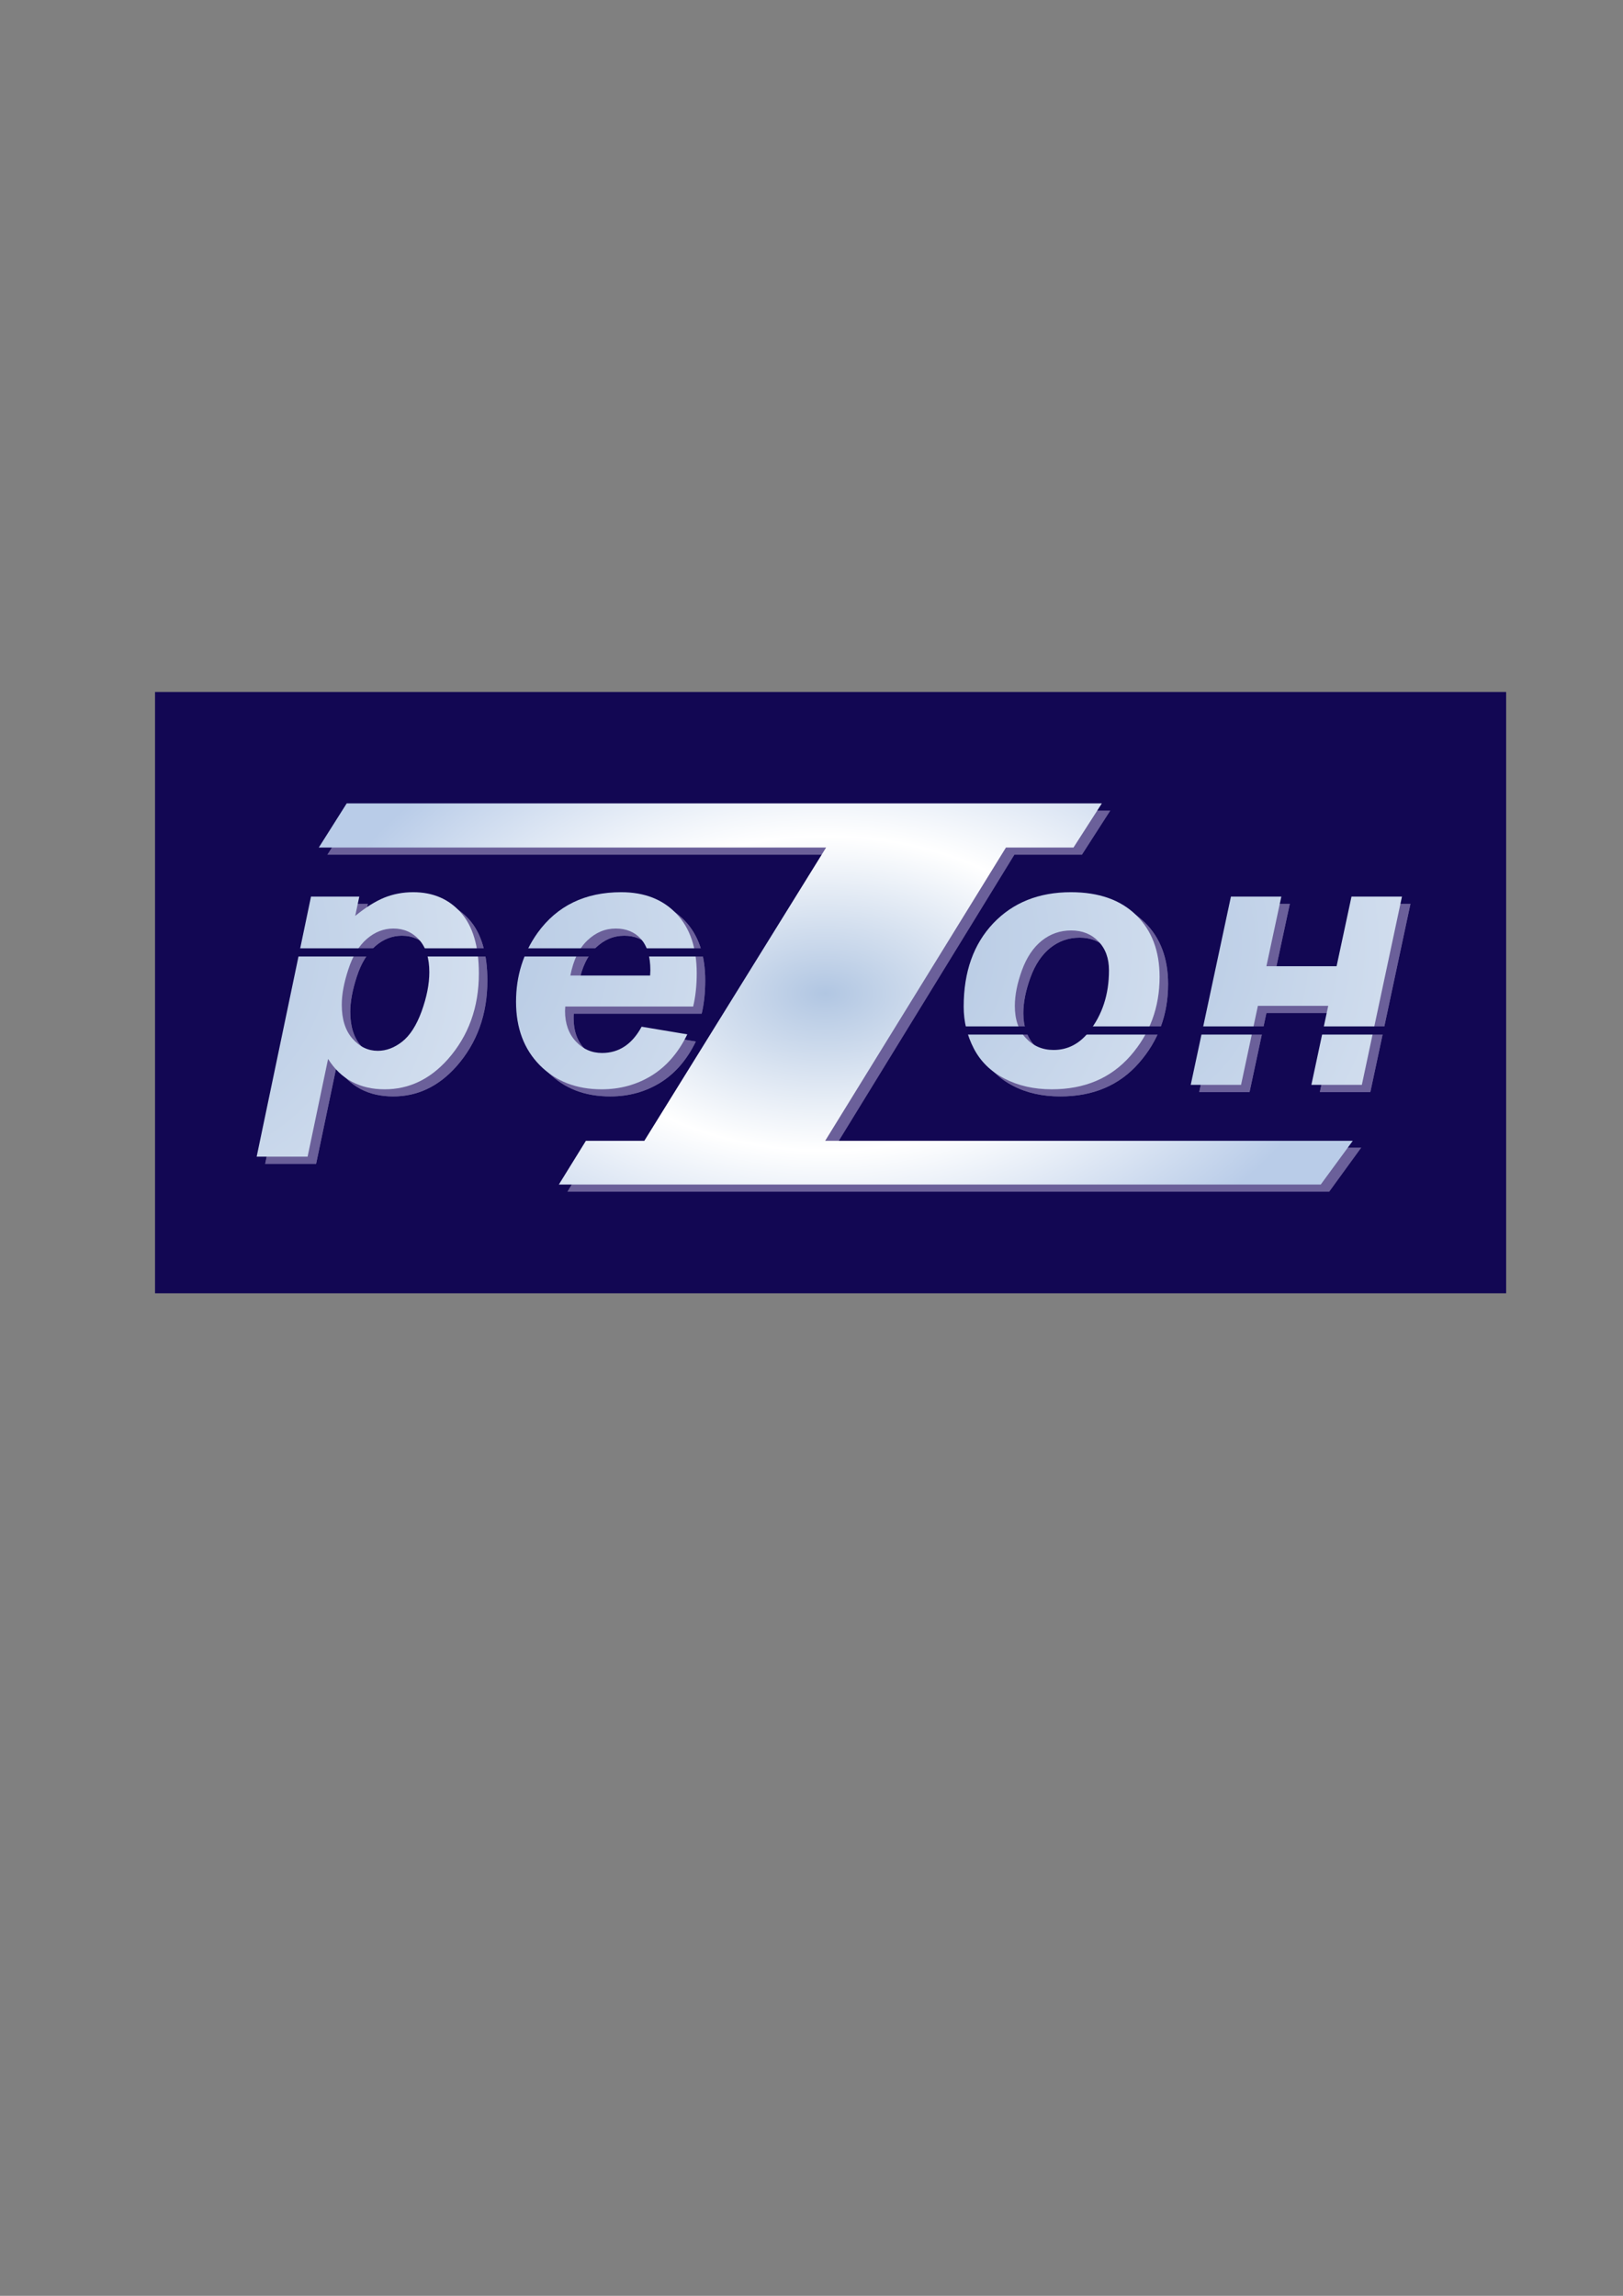 <?xml version="1.0" encoding="UTF-8"?>
<!DOCTYPE svg PUBLIC "-//W3C//DTD SVG 1.1//EN" "http://www.w3.org/Graphics/SVG/1.1/DTD/svg11.dtd">
<!-- Creator: CorelDRAW X7 -->
<svg xmlns="http://www.w3.org/2000/svg" xml:space="preserve" width="210mm" height="297mm" version="1.1" style="shape-rendering:geometricPrecision; text-rendering:geometricPrecision; image-rendering:optimizeQuality; fill-rule:evenodd; clip-rule:evenodd"
viewBox="0 0 21000 29700"
 xmlns:xlink="http://www.w3.org/1999/xlink"
 xmlns:vectornator="http://vectornator.io">
 <rect x="0" y="0" width="21000" height="29700" fill="#808080" stroke="none"/>
 <defs>
  <style type="text/css">
   <![CDATA[
    .fil0 {fill:#120753}
    .fil8 {fill:#120753}
    .fil1 {fill:#6B609A}
    .fil4 {fill:url(#id0)}
    .fil5 {fill:url(#id1)}
    .fil6 {fill:url(#id2)}
    .fil2 {fill:url(#id3)}
    .fil3 {fill:url(#id4)}
    .fil7 {fill:url(#id5)}
   ]]>
  </style>
  <radialGradient id="id0" gradientUnits="userSpaceOnUse" gradientTransform="matrix(16.09 -0 -0 16.049 -83118 -184058)" cx="5508.37" cy="12230.4" r="1274.72" fx="5508.37" fy="12230.4">
   <stop offset="0" style="stop-opacity:1; stop-color:#B1C6E2"/>
   <stop offset="0.49" style="stop-opacity:1; stop-color:white"/>
   <stop offset="0.988" style="stop-opacity:1; stop-color:#B9CCE8"/>
   <stop offset="1" style="stop-opacity:1; stop-color:#B9CCE8"/>
  </radialGradient>
  <radialGradient id="id1" gradientUnits="userSpaceOnUse" gradientTransform="matrix(16.09 -0 -0 16.049 -169025 -184058)" xlink:href="#id0" cx="11201.5" cy="12230.4" r="1274.72" fx="11201.5" fy="12230.4">
  </radialGradient>
  <radialGradient id="id2" gradientUnits="userSpaceOnUse" gradientTransform="matrix(15.01 -0 -0 14.972 -196709 -170915)" xlink:href="#id0" cx="14040.8" cy="12232.4" r="1366.41" fx="14040.8" fy="12232.4">
  </radialGradient>
  <radialGradient id="id3" gradientUnits="userSpaceOnUse" gradientTransform="matrix(-1.#IND 1.#QNAN 1.#QNAN -1.#IND -2.14748E+009 -2.14748E+009)" xlink:href="#id0" cx="18107.1" cy="15747.4" r="0" fx="18107.1" fy="15747.4">
  </radialGradient>
  <radialGradient id="id4" gradientUnits="userSpaceOnUse" gradientTransform="matrix(11.992 -0 -0 11.962 -20697 -134394)" xlink:href="#id0" cx="1883.03" cy="12260.4" r="1710.33" fx="1883.03" fy="12260.4">
  </radialGradient>
  <radialGradient id="id5" gradientUnits="userSpaceOnUse" gradientTransform="matrix(1.017 -0 -0 0.62 -184 4880)" xlink:href="#id0" cx="10680.9" cy="12858.3" r="6689.71" fx="10680.9" fy="12858.3">
  </radialGradient>
 </defs>
 <g id="Слой_x0020_1">
  <rect class="fil0" x="2006" y="8952" width="17482" height="7779"/>
  <g id="Создать_x0020_документ_x0020_6.svg">
   <g id="Итог_x0020_прямоугол_x0020_copy" vectornator:layerName="ÐÑÐ¾Ð³ Ð¿ÑÑÐ¼Ð¾ÑÐ³Ð¾Ð» copy">
    <polygon class="fil1" points="18217,15840 18217,15840 18217,15840 " vectornator:shadowColor="#9084c4" vectornator:shadowOpacity="1" vectornator:shadowRadius="1.33929" vectornator:shadowOffset="5.80357" vectornator:shadowAngle="0.788805"/>
    <g>
     <path class="fil1" d="M4134 11692l625 0 -53 250c134,-110 259,-189 375,-236 116,-47 241,-71 375,-71 256,0 461,88 617,264 155,175 233,438 233,786 0,439 -134,809 -402,1112 -230,258 -502,387 -816,387 -323,0 -568,-130 -733,-392l-265 1264 -659 0 703 -3364zm398 1397c0,189 46,336 139,441 92,105 202,157 327,157 109,0 214,-39 315,-118 101,-79 185,-210 252,-392 66,-183 100,-352 100,-508 0,-182 -44,-321 -131,-418 -88,-97 -199,-146 -333,-146 -126,0 -241,45 -344,134 -103,90 -184,221 -240,394 -57,174 -85,326 -85,456z" vectornator:shadowColor="#6b609a" vectornator:shadowOpacity="1" vectornator:shadowRadius="1.33929" vectornator:shadowOffset="5.80357" vectornator:shadowAngle="0.788805"/>
     <path class="fil1" d="M9079 13114l-1655 0c-2,26 -2,46 -2,59 0,162 46,293 139,392 92,100 205,149 339,149 219,0 390,-113 512,-339l591 99c-115,237 -269,414 -461,533 -192,118 -408,177 -647,177 -328,0 -595,-103 -800,-310 -205,-207 -308,-481 -308,-822 0,-333 93,-630 278,-890 253,-351 614,-527 1083,-527 299,0 536,92 712,276 177,184 265,442 265,774 0,159 -16,302 -46,429zm-557 -401c2,-29 3,-52 3,-67 0,-180 -41,-316 -122,-406 -81,-90 -190,-135 -326,-135 -137,0 -259,51 -367,154 -108,102 -181,253 -220,454l1032 0z" vectornator:shadowColor="#6b609a" vectornator:shadowOpacity="1" vectornator:shadowRadius="1.33929" vectornator:shadowOffset="5.80357" vectornator:shadowAngle="0.788805"/>
     <path class="fil1" d="M12579 13116c0,-451 128,-810 383,-1079 255,-268 590,-402 1005,-402 360,0 642,99 844,297 202,198 303,464 303,799 0,394 -126,735 -379,1022 -253,288 -591,431 -1016,431 -230,0 -434,-45 -611,-137 -178,-92 -311,-222 -398,-390 -87,-168 -131,-348 -131,-541zm1880 -470c0,-156 -45,-281 -137,-375 -91,-94 -208,-141 -352,-141 -143,0 -269,44 -380,132 -110,88 -196,216 -257,383 -61,167 -92,321 -92,462 0,174 48,312 143,415 95,102 214,153 358,153 181,0 333,-77 455,-231 175,-219 262,-485 262,-798z" vectornator:shadowColor="#6b609a" vectornator:shadowOpacity="1" vectornator:shadowRadius="1.33929" vectornator:shadowOffset="5.80357" vectornator:shadowAngle="0.788805"/>
     <polygon class="fil1" points="16037,11692 16689,11692 16496,12593 17404,12593 17597,11692 18250,11692 17731,14127 17078,14127 17296,13105 16386,13105 16168,14127 15517,14127 " vectornator:shadowColor="#6b609a" vectornator:shadowOpacity="1" vectornator:shadowRadius="1.33929" vectornator:shadowOffset="5.80357" vectornator:shadowAngle="0.788805"/>
    </g>
    <g>
     <path class="fil1" d="M4134 11692l625 0 -53 250c134,-110 259,-189 375,-236 116,-47 241,-71 375,-71 256,0 461,88 617,264 155,175 233,438 233,786 0,439 -134,809 -402,1112 -230,258 -502,387 -816,387 -323,0 -568,-130 -733,-392l-265 1264 -659 0 703 -3364zm398 1397c0,189 46,336 139,441 92,105 202,157 327,157 109,0 214,-39 315,-118 101,-79 185,-210 252,-392 66,-183 100,-352 100,-508 0,-182 -44,-321 -131,-418 -88,-97 -199,-146 -333,-146 -126,0 -241,45 -344,134 -103,90 -184,221 -240,394 -57,174 -85,326 -85,456z" vectornator:shadowColor="#6b609a" vectornator:shadowOpacity="1" vectornator:shadowRadius="1.33929" vectornator:shadowOffset="5.80357" vectornator:shadowAngle="0.788805"/>
     <path class="fil1" d="M9079 13114l-1655 0c-2,26 -2,46 -2,59 0,162 46,293 139,392 92,100 205,149 339,149 219,0 390,-113 512,-339l591 99c-115,237 -269,414 -461,533 -192,118 -408,177 -647,177 -328,0 -595,-103 -800,-310 -205,-207 -308,-481 -308,-822 0,-333 93,-630 278,-890 253,-351 614,-527 1083,-527 299,0 536,92 712,276 177,184 265,442 265,774 0,159 -16,302 -46,429zm-557 -401c2,-29 3,-52 3,-67 0,-180 -41,-316 -122,-406 -81,-90 -190,-135 -326,-135 -137,0 -259,51 -367,154 -108,102 -181,253 -220,454l1032 0z" vectornator:shadowColor="#6b609a" vectornator:shadowOpacity="1" vectornator:shadowRadius="1.33929" vectornator:shadowOffset="5.80357" vectornator:shadowAngle="0.788805"/>
     <path class="fil1" d="M12579 13116c0,-451 128,-810 383,-1079 255,-268 590,-402 1005,-402 360,0 642,99 844,297 202,198 303,464 303,799 0,394 -126,735 -379,1022 -253,288 -591,431 -1016,431 -230,0 -434,-45 -611,-137 -178,-92 -311,-222 -398,-390 -87,-168 -131,-348 -131,-541zm1880 -470c0,-156 -45,-281 -137,-375 -91,-94 -208,-141 -352,-141 -143,0 -269,44 -380,132 -110,88 -196,216 -257,383 -61,167 -92,321 -92,462 0,174 48,312 143,415 95,102 214,153 358,153 181,0 333,-77 455,-231 175,-219 262,-485 262,-798z" vectornator:shadowColor="#6b609a" vectornator:shadowOpacity="1" vectornator:shadowRadius="1.33929" vectornator:shadowOffset="5.80357" vectornator:shadowAngle="0.788805"/>
     <polygon class="fil1" points="16037,11692 16689,11692 16496,12593 17404,12593 17597,11692 18250,11692 17731,14127 17078,14127 17296,13105 16386,13105 16168,14127 15517,14127 " vectornator:shadowColor="#6b609a" vectornator:shadowOpacity="1" vectornator:shadowRadius="1.33929" vectornator:shadowOffset="5.80357" vectornator:shadowAngle="0.788805"/>
    </g>
    <polygon class="fil1" points="11794,8753 11867,8753 11867,8753 " vectornator:shadowColor="#9084c4" vectornator:shadowOpacity="1" vectornator:shadowRadius="1.33929" vectornator:shadowOffset="5.80357" vectornator:shadowAngle="0.788805"/>
    <polygon class="fil1" points="11867,10069 11867,10069 11867,10331 11867,10331 " vectornator:shadowColor="#9084c4" vectornator:shadowOpacity="1" vectornator:shadowRadius="1.33929" vectornator:shadowOffset="5.80357" vectornator:shadowAngle="0.788805"/>
    <polygon class="fil1" points="11794,16221 11794,16221 11794,16225 11794,16225 " vectornator:shadowColor="#9084c4" vectornator:shadowOpacity="1" vectornator:shadowRadius="1.33929" vectornator:shadowOffset="5.80357" vectornator:shadowAngle="0.788805"/>
    <polygon class="fil1" points="11432,14369 11433,14369 11433,14369 " vectornator:shadowColor="#9084c4" vectornator:shadowOpacity="1" vectornator:shadowRadius="1.33929" vectornator:shadowOffset="5.80357" vectornator:shadowAngle="0.788805"/>
    <polygon class="fil1" points="16437,8753 16500,8753 16500,8753 " vectornator:shadowColor="#9084c4" vectornator:shadowOpacity="1" vectornator:shadowRadius="1.33929" vectornator:shadowOffset="5.80357" vectornator:shadowAngle="0.788805"/>
    <polygon class="fil1" points="8571,7844 8626,7844 8626,7844 " vectornator:shadowColor="#9084c4" vectornator:shadowOpacity="1" vectornator:shadowRadius="1.03571" vectornator:shadowOffset="3.75" vectornator:shadowAngle="0.0183793"/>
    <polygon class="fil1" points="7285,10200 7341,10200 7341,10200 " vectornator:shadowColor="#9084c4" vectornator:shadowOpacity="1" vectornator:shadowRadius="1.33929" vectornator:shadowOffset="5.80357" vectornator:shadowAngle="0.788805"/>
    <polygon class="fil1" points="2778,14851 2833,14851 2833,14851 " vectornator:shadowColor="#9084c4" vectornator:shadowOpacity="1" vectornator:shadowRadius="2.76786" vectornator:shadowOffset="10.8929" vectornator:shadowAngle="0.0183793"/>
    <g>
    </g>
    <g>
    </g>
    <g>
     <path class="fil1" d="M8570 14856l2217 0 -2217 0zm0 0l0 0 0 0z" vectornator:shadowColor="#6b609a" vectornator:shadowOpacity="1" vectornator:shadowRadius="1.33929" vectornator:shadowOffset="5.80357" vectornator:shadowAngle="0.788805"/>
    </g>
    <path class="fil1" d="M4596 10486l9771 0 -367 571 -9765 0 361 -571zm3081 4370l9937 -10 -415 571 -9858 0 336 -561zm3122 -3799l2327 0 -2332 3799 -2347 0 2352 -3799z" vectornator:shadowColor="#6b609a" vectornator:shadowOpacity="1" vectornator:shadowRadius="1.33929" vectornator:shadowOffset="5.80357" vectornator:shadowAngle="0.788805"/>
   </g>
  </g>
  <g id="Создать_x0020_документ_x0020_6_x0020__x0028_1_x0029_.svg">
   <g id="Итог_x0020_прямоугол_x0020_copy_0" vectornator:layerName="ÐÑÐ¾Ð³ Ð¿ÑÑÐ¼Ð¾ÑÐ³Ð¾Ð» copy">
    <polygon class="fil2" points="18107,15747 18107,15747 18107,15747 " vectornator:shadowColor="#9084c4" vectornator:shadowOpacity="1" vectornator:shadowRadius="1.33929" vectornator:shadowOffset="5.80357" vectornator:shadowAngle="0.788805"/>
    <g>
     <path class="fil3" d="M4024 11599l625 0 -53 250c134,-110 259,-188 375,-236 116,-47 241,-71 375,-71 256,0 461,88 617,264 155,175 233,438 233,786 0,439 -134,809 -402,1112 -230,258 -502,388 -816,388 -323,0 -568,-131 -733,-393l-265 1264 -659 0 703 -3364zm398 1397c0,189 46,336 139,441 92,105 202,157 327,157 109,0 214,-39 315,-118 101,-79 185,-209 252,-392 66,-183 100,-352 100,-508 0,-182 -44,-321 -131,-418 -88,-97 -199,-146 -334,-146 -125,0 -240,45 -343,134 -104,90 -184,221 -240,395 -57,173 -85,325 -85,455z" vectornator:shadowColor="#6b609a" vectornator:shadowOpacity="1" vectornator:shadowRadius="1.33929" vectornator:shadowOffset="5.80357" vectornator:shadowAngle="0.788805"/>
     <path class="fil4" d="M8969 13021l-1655 0c-2,26 -3,46 -3,59 0,162 47,293 140,393 92,99 205,149 339,149 219,0 390,-114 512,-340l591 99c-115,237 -269,414 -461,533 -192,118 -408,178 -647,178 -328,0 -595,-104 -800,-311 -205,-207 -308,-481 -308,-822 0,-333 93,-630 278,-890 253,-351 614,-527 1083,-527 299,0 536,92 712,276 177,185 265,442 265,774 0,159 -16,302 -46,429zm-557 -401c2,-29 3,-52 3,-67 0,-180 -41,-315 -122,-406 -81,-90 -190,-135 -326,-135 -137,0 -259,51 -367,154 -108,102 -181,253 -220,454l1032 0z" vectornator:shadowColor="#6b609a" vectornator:shadowOpacity="1" vectornator:shadowRadius="1.33929" vectornator:shadowOffset="5.80357" vectornator:shadowAngle="0.788805"/>
     <path class="fil5" d="M12469 13023c0,-451 128,-810 383,-1079 255,-268 590,-402 1005,-402 360,0 642,99 844,297 202,198 303,464 303,799 0,394 -126,735 -379,1023 -253,287 -591,431 -1016,431 -230,0 -434,-46 -611,-138 -178,-92 -311,-222 -398,-390 -87,-168 -131,-348 -131,-541zm1880 -470c0,-156 -45,-281 -137,-375 -91,-94 -208,-141 -352,-141 -143,0 -269,44 -380,132 -110,88 -196,216 -257,383 -61,167 -92,321 -92,462 0,174 47,313 142,415 95,102 215,154 359,154 181,0 333,-78 455,-232 175,-219 262,-485 262,-798z" vectornator:shadowColor="#6b609a" vectornator:shadowOpacity="1" vectornator:shadowRadius="1.33929" vectornator:shadowOffset="5.80357" vectornator:shadowAngle="0.788805"/>
     <polygon class="fil6" points="15927,11599 16579,11599 16386,12500 17294,12500 17487,11599 18140,11599 17621,14034 16968,14034 17186,13012 16276,13012 16058,14034 15407,14034 " vectornator:shadowColor="#6b609a" vectornator:shadowOpacity="1" vectornator:shadowRadius="1.33929" vectornator:shadowOffset="5.80357" vectornator:shadowAngle="0.788805"/>
    </g>
    <path class="fil7" d="M4486 10393l9771 0 -367 571 -9765 0 361 -571zm3095 4365l3129 0 6794 0 -415 566 -9858 0 350 -566zm3108 -3794l2327 0 -2339 3794 -2340 0 2352 -3794z" vectornator:shadowColor="#6b609a" vectornator:shadowOpacity="1" vectornator:shadowRadius="1.33929" vectornator:shadowOffset="5.80357" vectornator:shadowAngle="0.788805"/>
   </g>
  </g>
  <rect class="fil8" x="3689" y="12268" width="5759" height="106"/>
  <rect class="fil8" x="12247" y="13278" width="5759" height="106"/>
 </g>
</svg>
